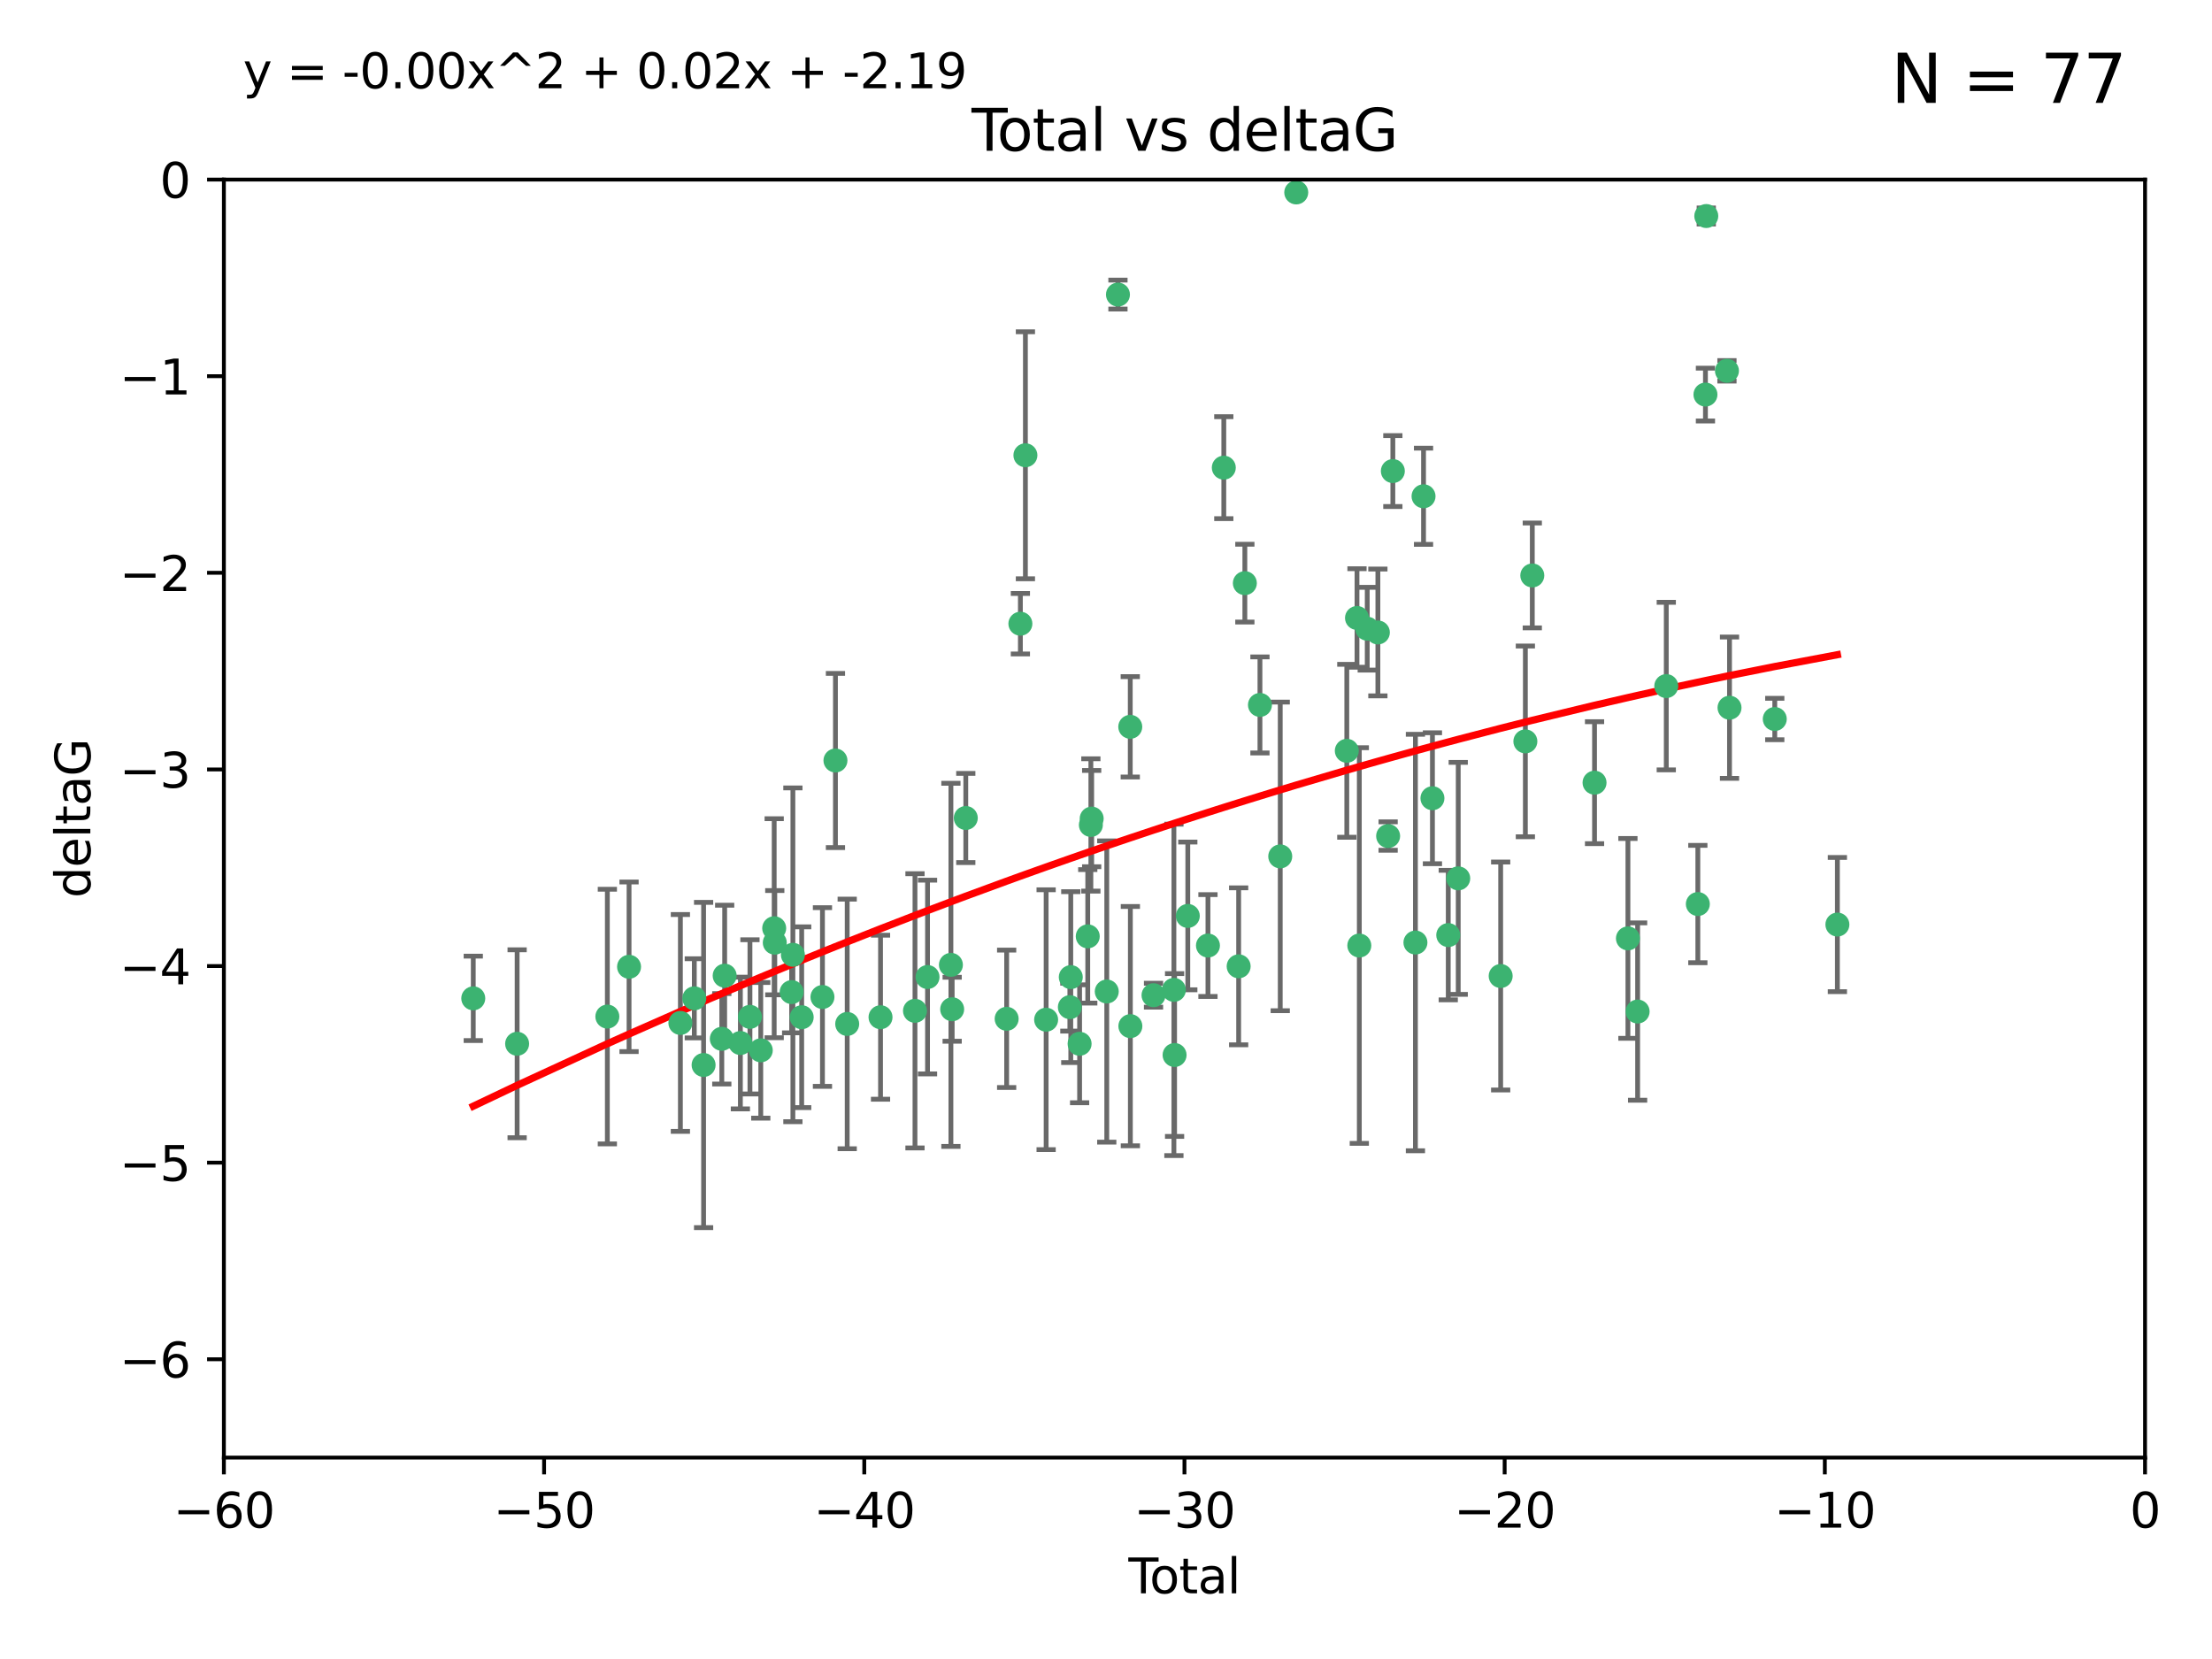<?xml version="1.0" encoding="utf-8" standalone="no"?>
<!DOCTYPE svg PUBLIC "-//W3C//DTD SVG 1.1//EN"
  "http://www.w3.org/Graphics/SVG/1.1/DTD/svg11.dtd">
<svg xmlns:xlink="http://www.w3.org/1999/xlink" width="460.8pt" height="345.6pt" viewBox="0 0 460.8 345.6" xmlns="http://www.w3.org/2000/svg" version="1.1">
 <defs>
  <style type="text/css">*{stroke-linejoin: round; stroke-linecap: butt}</style>
 </defs>
 <g id="figure_1">
  <g id="patch_1">
   <path d="M 0 345.6 
L 460.8 345.6 
L 460.8 0 
L 0 0 
z
" style="fill: #ffffff"/>
  </g>
  <g id="axes_1">
   <g id="patch_2">
    <path d="M 46.64 303.64 
L 446.85 303.64 
L 446.85 37.411 
L 46.64 37.411 
z
" style="fill: #ffffff"/>
   </g>
   <g id="PathCollection_1">
    <defs>
     <path id="md133e0dc67" d="M 0 1.118 
C 0.297 1.118 0.581 1 0.791 0.791 
C 1 0.581 1.118 0.297 1.118 0 
C 1.118 -0.297 1 -0.581 0.791 -0.791 
C 0.581 -1 0.297 -1.118 0 -1.118 
C -0.297 -1.118 -0.581 -1 -0.791 -0.791 
C -1 -0.581 -1.118 -0.297 -1.118 0 
C -1.118 0.297 -1 0.581 -0.791 0.791 
C -0.581 1 -0.297 1.118 0 1.118 
z
" style="stroke: #3cb371"/>
    </defs>
    <g clip-path="url(#p924fee2bcf)">
     <use xlink:href="#md133e0dc67" x="98.591" y="207.972" style="fill: #3cb371; stroke: #3cb371"/>
     <use xlink:href="#md133e0dc67" x="107.728" y="217.436" style="fill: #3cb371; stroke: #3cb371"/>
     <use xlink:href="#md133e0dc67" x="126.523" y="211.772" style="fill: #3cb371; stroke: #3cb371"/>
     <use xlink:href="#md133e0dc67" x="131.044" y="201.399" style="fill: #3cb371; stroke: #3cb371"/>
     <use xlink:href="#md133e0dc67" x="141.738" y="213.097" style="fill: #3cb371; stroke: #3cb371"/>
     <use xlink:href="#md133e0dc67" x="144.637" y="207.972" style="fill: #3cb371; stroke: #3cb371"/>
     <use xlink:href="#md133e0dc67" x="146.572" y="221.858" style="fill: #3cb371; stroke: #3cb371"/>
     <use xlink:href="#md133e0dc67" x="150.364" y="216.404" style="fill: #3cb371; stroke: #3cb371"/>
     <use xlink:href="#md133e0dc67" x="150.961" y="203.252" style="fill: #3cb371; stroke: #3cb371"/>
     <use xlink:href="#md133e0dc67" x="154.235" y="217.281" style="fill: #3cb371; stroke: #3cb371"/>
     <use xlink:href="#md133e0dc67" x="156.227" y="211.828" style="fill: #3cb371; stroke: #3cb371"/>
     <use xlink:href="#md133e0dc67" x="158.483" y="218.801" style="fill: #3cb371; stroke: #3cb371"/>
     <use xlink:href="#md133e0dc67" x="161.279" y="193.367" style="fill: #3cb371; stroke: #3cb371"/>
     <use xlink:href="#md133e0dc67" x="161.402" y="196.378" style="fill: #3cb371; stroke: #3cb371"/>
     <use xlink:href="#md133e0dc67" x="164.913" y="206.672" style="fill: #3cb371; stroke: #3cb371"/>
     <use xlink:href="#md133e0dc67" x="165.174" y="198.902" style="fill: #3cb371; stroke: #3cb371"/>
     <use xlink:href="#md133e0dc67" x="167.007" y="211.907" style="fill: #3cb371; stroke: #3cb371"/>
     <use xlink:href="#md133e0dc67" x="171.333" y="207.693" style="fill: #3cb371; stroke: #3cb371"/>
     <use xlink:href="#md133e0dc67" x="174.04" y="158.425" style="fill: #3cb371; stroke: #3cb371"/>
     <use xlink:href="#md133e0dc67" x="176.487" y="213.307" style="fill: #3cb371; stroke: #3cb371"/>
     <use xlink:href="#md133e0dc67" x="183.43" y="211.905" style="fill: #3cb371; stroke: #3cb371"/>
     <use xlink:href="#md133e0dc67" x="190.608" y="210.572" style="fill: #3cb371; stroke: #3cb371"/>
     <use xlink:href="#md133e0dc67" x="193.222" y="203.534" style="fill: #3cb371; stroke: #3cb371"/>
     <use xlink:href="#md133e0dc67" x="198.092" y="200.996" style="fill: #3cb371; stroke: #3cb371"/>
     <use xlink:href="#md133e0dc67" x="198.354" y="210.246" style="fill: #3cb371; stroke: #3cb371"/>
     <use xlink:href="#md133e0dc67" x="201.192" y="170.402" style="fill: #3cb371; stroke: #3cb371"/>
     <use xlink:href="#md133e0dc67" x="209.704" y="212.234" style="fill: #3cb371; stroke: #3cb371"/>
     <use xlink:href="#md133e0dc67" x="212.564" y="129.929" style="fill: #3cb371; stroke: #3cb371"/>
     <use xlink:href="#md133e0dc67" x="213.612" y="94.842" style="fill: #3cb371; stroke: #3cb371"/>
     <use xlink:href="#md133e0dc67" x="217.928" y="212.42" style="fill: #3cb371; stroke: #3cb371"/>
     <use xlink:href="#md133e0dc67" x="222.87" y="209.81" style="fill: #3cb371; stroke: #3cb371"/>
     <use xlink:href="#md133e0dc67" x="223.063" y="203.551" style="fill: #3cb371; stroke: #3cb371"/>
     <use xlink:href="#md133e0dc67" x="224.902" y="217.439" style="fill: #3cb371; stroke: #3cb371"/>
     <use xlink:href="#md133e0dc67" x="226.599" y="195.061" style="fill: #3cb371; stroke: #3cb371"/>
     <use xlink:href="#md133e0dc67" x="227.248" y="171.851" style="fill: #3cb371; stroke: #3cb371"/>
     <use xlink:href="#md133e0dc67" x="227.416" y="170.528" style="fill: #3cb371; stroke: #3cb371"/>
     <use xlink:href="#md133e0dc67" x="230.559" y="206.547" style="fill: #3cb371; stroke: #3cb371"/>
     <use xlink:href="#md133e0dc67" x="232.89" y="61.367" style="fill: #3cb371; stroke: #3cb371"/>
     <use xlink:href="#md133e0dc67" x="235.454" y="151.411" style="fill: #3cb371; stroke: #3cb371"/>
     <use xlink:href="#md133e0dc67" x="235.476" y="213.762" style="fill: #3cb371; stroke: #3cb371"/>
     <use xlink:href="#md133e0dc67" x="240.299" y="207.32" style="fill: #3cb371; stroke: #3cb371"/>
     <use xlink:href="#md133e0dc67" x="244.547" y="206.209" style="fill: #3cb371; stroke: #3cb371"/>
     <use xlink:href="#md133e0dc67" x="244.687" y="219.778" style="fill: #3cb371; stroke: #3cb371"/>
     <use xlink:href="#md133e0dc67" x="247.442" y="190.805" style="fill: #3cb371; stroke: #3cb371"/>
     <use xlink:href="#md133e0dc67" x="251.639" y="196.974" style="fill: #3cb371; stroke: #3cb371"/>
     <use xlink:href="#md133e0dc67" x="254.94" y="97.421" style="fill: #3cb371; stroke: #3cb371"/>
     <use xlink:href="#md133e0dc67" x="258.034" y="201.301" style="fill: #3cb371; stroke: #3cb371"/>
     <use xlink:href="#md133e0dc67" x="259.326" y="121.482" style="fill: #3cb371; stroke: #3cb371"/>
     <use xlink:href="#md133e0dc67" x="262.471" y="146.85" style="fill: #3cb371; stroke: #3cb371"/>
     <use xlink:href="#md133e0dc67" x="266.698" y="178.402" style="fill: #3cb371; stroke: #3cb371"/>
     <use xlink:href="#md133e0dc67" x="270.032" y="40.086" style="fill: #3cb371; stroke: #3cb371"/>
     <use xlink:href="#md133e0dc67" x="280.563" y="156.404" style="fill: #3cb371; stroke: #3cb371"/>
     <use xlink:href="#md133e0dc67" x="282.687" y="128.732" style="fill: #3cb371; stroke: #3cb371"/>
     <use xlink:href="#md133e0dc67" x="283.17" y="196.973" style="fill: #3cb371; stroke: #3cb371"/>
     <use xlink:href="#md133e0dc67" x="284.822" y="130.971" style="fill: #3cb371; stroke: #3cb371"/>
     <use xlink:href="#md133e0dc67" x="287.037" y="131.752" style="fill: #3cb371; stroke: #3cb371"/>
     <use xlink:href="#md133e0dc67" x="289.173" y="174.165" style="fill: #3cb371; stroke: #3cb371"/>
     <use xlink:href="#md133e0dc67" x="290.155" y="98.131" style="fill: #3cb371; stroke: #3cb371"/>
     <use xlink:href="#md133e0dc67" x="294.86" y="196.347" style="fill: #3cb371; stroke: #3cb371"/>
     <use xlink:href="#md133e0dc67" x="296.549" y="103.382" style="fill: #3cb371; stroke: #3cb371"/>
     <use xlink:href="#md133e0dc67" x="298.403" y="166.287" style="fill: #3cb371; stroke: #3cb371"/>
     <use xlink:href="#md133e0dc67" x="301.697" y="194.795" style="fill: #3cb371; stroke: #3cb371"/>
     <use xlink:href="#md133e0dc67" x="303.777" y="182.981" style="fill: #3cb371; stroke: #3cb371"/>
     <use xlink:href="#md133e0dc67" x="312.617" y="203.323" style="fill: #3cb371; stroke: #3cb371"/>
     <use xlink:href="#md133e0dc67" x="317.762" y="154.443" style="fill: #3cb371; stroke: #3cb371"/>
     <use xlink:href="#md133e0dc67" x="319.205" y="119.878" style="fill: #3cb371; stroke: #3cb371"/>
     <use xlink:href="#md133e0dc67" x="332.173" y="163.046" style="fill: #3cb371; stroke: #3cb371"/>
     <use xlink:href="#md133e0dc67" x="339.126" y="195.485" style="fill: #3cb371; stroke: #3cb371"/>
     <use xlink:href="#md133e0dc67" x="341.146" y="210.723" style="fill: #3cb371; stroke: #3cb371"/>
     <use xlink:href="#md133e0dc67" x="347.116" y="142.925" style="fill: #3cb371; stroke: #3cb371"/>
     <use xlink:href="#md133e0dc67" x="353.691" y="188.327" style="fill: #3cb371; stroke: #3cb371"/>
     <use xlink:href="#md133e0dc67" x="355.276" y="82.196" style="fill: #3cb371; stroke: #3cb371"/>
     <use xlink:href="#md133e0dc67" x="355.45" y="45.003" style="fill: #3cb371; stroke: #3cb371"/>
     <use xlink:href="#md133e0dc67" x="359.757" y="77.248" style="fill: #3cb371; stroke: #3cb371"/>
     <use xlink:href="#md133e0dc67" x="360.29" y="147.428" style="fill: #3cb371; stroke: #3cb371"/>
     <use xlink:href="#md133e0dc67" x="369.717" y="149.782" style="fill: #3cb371; stroke: #3cb371"/>
     <use xlink:href="#md133e0dc67" x="382.763" y="192.602" style="fill: #3cb371; stroke: #3cb371"/>
    </g>
   </g>
   <g id="matplotlib.axis_1">
    <g id="xtick_1">
     <g id="line2d_1">
      <defs>
       <path id="m9767865271" d="M 0 0 
L 0 3.5 
" style="stroke: #000000; stroke-width: 0.8"/>
      </defs>
      <g>
       <use xlink:href="#m9767865271" x="46.64" y="303.64" style="stroke: #000000; stroke-width: 0.8"/>
      </g>
     </g>
     <g id="text_1">
      <!-- −60 -->
      <g transform="translate(36.088 318.238)scale(0.1 -0.1)">
       <defs>
        <path id="DejaVuSans-2212" d="M 678 2272 
L 4684 2272 
L 4684 1741 
L 678 1741 
L 678 2272 
z
" transform="scale(0.016)"/>
        <path id="DejaVuSans-36" d="M 2113 2584 
Q 1688 2584 1439 2293 
Q 1191 2003 1191 1497 
Q 1191 994 1439 701 
Q 1688 409 2113 409 
Q 2538 409 2786 701 
Q 3034 994 3034 1497 
Q 3034 2003 2786 2293 
Q 2538 2584 2113 2584 
z
M 3366 4563 
L 3366 3988 
Q 3128 4100 2886 4159 
Q 2644 4219 2406 4219 
Q 1781 4219 1451 3797 
Q 1122 3375 1075 2522 
Q 1259 2794 1537 2939 
Q 1816 3084 2150 3084 
Q 2853 3084 3261 2657 
Q 3669 2231 3669 1497 
Q 3669 778 3244 343 
Q 2819 -91 2113 -91 
Q 1303 -91 875 529 
Q 447 1150 447 2328 
Q 447 3434 972 4092 
Q 1497 4750 2381 4750 
Q 2619 4750 2861 4703 
Q 3103 4656 3366 4563 
z
" transform="scale(0.016)"/>
        <path id="DejaVuSans-30" d="M 2034 4250 
Q 1547 4250 1301 3770 
Q 1056 3291 1056 2328 
Q 1056 1369 1301 889 
Q 1547 409 2034 409 
Q 2525 409 2770 889 
Q 3016 1369 3016 2328 
Q 3016 3291 2770 3770 
Q 2525 4250 2034 4250 
z
M 2034 4750 
Q 2819 4750 3233 4129 
Q 3647 3509 3647 2328 
Q 3647 1150 3233 529 
Q 2819 -91 2034 -91 
Q 1250 -91 836 529 
Q 422 1150 422 2328 
Q 422 3509 836 4129 
Q 1250 4750 2034 4750 
z
" transform="scale(0.016)"/>
       </defs>
       <use xlink:href="#DejaVuSans-2212"/>
       <use xlink:href="#DejaVuSans-36" x="83.789"/>
       <use xlink:href="#DejaVuSans-30" x="147.412"/>
      </g>
     </g>
    </g>
    <g id="xtick_2">
     <g id="line2d_2">
      <g>
       <use xlink:href="#m9767865271" x="113.342" y="303.64" style="stroke: #000000; stroke-width: 0.8"/>
      </g>
     </g>
     <g id="text_2">
      <!-- −50 -->
      <g transform="translate(102.789 318.238)scale(0.1 -0.1)">
       <defs>
        <path id="DejaVuSans-35" d="M 691 4666 
L 3169 4666 
L 3169 4134 
L 1269 4134 
L 1269 2991 
Q 1406 3038 1543 3061 
Q 1681 3084 1819 3084 
Q 2600 3084 3056 2656 
Q 3513 2228 3513 1497 
Q 3513 744 3044 326 
Q 2575 -91 1722 -91 
Q 1428 -91 1123 -41 
Q 819 9 494 109 
L 494 744 
Q 775 591 1075 516 
Q 1375 441 1709 441 
Q 2250 441 2565 725 
Q 2881 1009 2881 1497 
Q 2881 1984 2565 2268 
Q 2250 2553 1709 2553 
Q 1456 2553 1204 2497 
Q 953 2441 691 2322 
L 691 4666 
z
" transform="scale(0.016)"/>
       </defs>
       <use xlink:href="#DejaVuSans-2212"/>
       <use xlink:href="#DejaVuSans-35" x="83.789"/>
       <use xlink:href="#DejaVuSans-30" x="147.412"/>
      </g>
     </g>
    </g>
    <g id="xtick_3">
     <g id="line2d_3">
      <g>
       <use xlink:href="#m9767865271" x="180.043" y="303.64" style="stroke: #000000; stroke-width: 0.8"/>
      </g>
     </g>
     <g id="text_3">
      <!-- −40 -->
      <g transform="translate(169.491 318.238)scale(0.1 -0.1)">
       <defs>
        <path id="DejaVuSans-34" d="M 2419 4116 
L 825 1625 
L 2419 1625 
L 2419 4116 
z
M 2253 4666 
L 3047 4666 
L 3047 1625 
L 3713 1625 
L 3713 1100 
L 3047 1100 
L 3047 0 
L 2419 0 
L 2419 1100 
L 313 1100 
L 313 1709 
L 2253 4666 
z
" transform="scale(0.016)"/>
       </defs>
       <use xlink:href="#DejaVuSans-2212"/>
       <use xlink:href="#DejaVuSans-34" x="83.789"/>
       <use xlink:href="#DejaVuSans-30" x="147.412"/>
      </g>
     </g>
    </g>
    <g id="xtick_4">
     <g id="line2d_4">
      <g>
       <use xlink:href="#m9767865271" x="246.745" y="303.64" style="stroke: #000000; stroke-width: 0.8"/>
      </g>
     </g>
     <g id="text_4">
      <!-- −30 -->
      <g transform="translate(236.193 318.238)scale(0.1 -0.1)">
       <defs>
        <path id="DejaVuSans-33" d="M 2597 2516 
Q 3050 2419 3304 2112 
Q 3559 1806 3559 1356 
Q 3559 666 3084 287 
Q 2609 -91 1734 -91 
Q 1441 -91 1130 -33 
Q 819 25 488 141 
L 488 750 
Q 750 597 1062 519 
Q 1375 441 1716 441 
Q 2309 441 2620 675 
Q 2931 909 2931 1356 
Q 2931 1769 2642 2001 
Q 2353 2234 1838 2234 
L 1294 2234 
L 1294 2753 
L 1863 2753 
Q 2328 2753 2575 2939 
Q 2822 3125 2822 3475 
Q 2822 3834 2567 4026 
Q 2313 4219 1838 4219 
Q 1578 4219 1281 4162 
Q 984 4106 628 3988 
L 628 4550 
Q 988 4650 1302 4700 
Q 1616 4750 1894 4750 
Q 2613 4750 3031 4423 
Q 3450 4097 3450 3541 
Q 3450 3153 3228 2886 
Q 3006 2619 2597 2516 
z
" transform="scale(0.016)"/>
       </defs>
       <use xlink:href="#DejaVuSans-2212"/>
       <use xlink:href="#DejaVuSans-33" x="83.789"/>
       <use xlink:href="#DejaVuSans-30" x="147.412"/>
      </g>
     </g>
    </g>
    <g id="xtick_5">
     <g id="line2d_5">
      <g>
       <use xlink:href="#m9767865271" x="313.447" y="303.64" style="stroke: #000000; stroke-width: 0.8"/>
      </g>
     </g>
     <g id="text_5">
      <!-- −20 -->
      <g transform="translate(302.894 318.238)scale(0.1 -0.1)">
       <defs>
        <path id="DejaVuSans-32" d="M 1228 531 
L 3431 531 
L 3431 0 
L 469 0 
L 469 531 
Q 828 903 1448 1529 
Q 2069 2156 2228 2338 
Q 2531 2678 2651 2914 
Q 2772 3150 2772 3378 
Q 2772 3750 2511 3984 
Q 2250 4219 1831 4219 
Q 1534 4219 1204 4116 
Q 875 4013 500 3803 
L 500 4441 
Q 881 4594 1212 4672 
Q 1544 4750 1819 4750 
Q 2544 4750 2975 4387 
Q 3406 4025 3406 3419 
Q 3406 3131 3298 2873 
Q 3191 2616 2906 2266 
Q 2828 2175 2409 1742 
Q 1991 1309 1228 531 
z
" transform="scale(0.016)"/>
       </defs>
       <use xlink:href="#DejaVuSans-2212"/>
       <use xlink:href="#DejaVuSans-32" x="83.789"/>
       <use xlink:href="#DejaVuSans-30" x="147.412"/>
      </g>
     </g>
    </g>
    <g id="xtick_6">
     <g id="line2d_6">
      <g>
       <use xlink:href="#m9767865271" x="380.148" y="303.64" style="stroke: #000000; stroke-width: 0.8"/>
      </g>
     </g>
     <g id="text_6">
      <!-- −10 -->
      <g transform="translate(369.596 318.238)scale(0.1 -0.1)">
       <defs>
        <path id="DejaVuSans-31" d="M 794 531 
L 1825 531 
L 1825 4091 
L 703 3866 
L 703 4441 
L 1819 4666 
L 2450 4666 
L 2450 531 
L 3481 531 
L 3481 0 
L 794 0 
L 794 531 
z
" transform="scale(0.016)"/>
       </defs>
       <use xlink:href="#DejaVuSans-2212"/>
       <use xlink:href="#DejaVuSans-31" x="83.789"/>
       <use xlink:href="#DejaVuSans-30" x="147.412"/>
      </g>
     </g>
    </g>
    <g id="xtick_7">
     <g id="line2d_7">
      <g>
       <use xlink:href="#m9767865271" x="446.85" y="303.64" style="stroke: #000000; stroke-width: 0.8"/>
      </g>
     </g>
     <g id="text_7">
      <!-- 0 -->
      <g transform="translate(443.669 318.238)scale(0.1 -0.1)">
       <use xlink:href="#DejaVuSans-30"/>
      </g>
     </g>
    </g>
    <g id="text_8">
     <!-- Total -->
     <g transform="translate(235.068 331.917)scale(0.1 -0.1)">
      <defs>
       <path id="DejaVuSans-54" d="M -19 4666 
L 3928 4666 
L 3928 4134 
L 2272 4134 
L 2272 0 
L 1638 0 
L 1638 4134 
L -19 4134 
L -19 4666 
z
" transform="scale(0.016)"/>
       <path id="DejaVuSans-6f" d="M 1959 3097 
Q 1497 3097 1228 2736 
Q 959 2375 959 1747 
Q 959 1119 1226 758 
Q 1494 397 1959 397 
Q 2419 397 2687 759 
Q 2956 1122 2956 1747 
Q 2956 2369 2687 2733 
Q 2419 3097 1959 3097 
z
M 1959 3584 
Q 2709 3584 3137 3096 
Q 3566 2609 3566 1747 
Q 3566 888 3137 398 
Q 2709 -91 1959 -91 
Q 1206 -91 779 398 
Q 353 888 353 1747 
Q 353 2609 779 3096 
Q 1206 3584 1959 3584 
z
" transform="scale(0.016)"/>
       <path id="DejaVuSans-74" d="M 1172 4494 
L 1172 3500 
L 2356 3500 
L 2356 3053 
L 1172 3053 
L 1172 1153 
Q 1172 725 1289 603 
Q 1406 481 1766 481 
L 2356 481 
L 2356 0 
L 1766 0 
Q 1100 0 847 248 
Q 594 497 594 1153 
L 594 3053 
L 172 3053 
L 172 3500 
L 594 3500 
L 594 4494 
L 1172 4494 
z
" transform="scale(0.016)"/>
       <path id="DejaVuSans-61" d="M 2194 1759 
Q 1497 1759 1228 1600 
Q 959 1441 959 1056 
Q 959 750 1161 570 
Q 1363 391 1709 391 
Q 2188 391 2477 730 
Q 2766 1069 2766 1631 
L 2766 1759 
L 2194 1759 
z
M 3341 1997 
L 3341 0 
L 2766 0 
L 2766 531 
Q 2569 213 2275 61 
Q 1981 -91 1556 -91 
Q 1019 -91 701 211 
Q 384 513 384 1019 
Q 384 1609 779 1909 
Q 1175 2209 1959 2209 
L 2766 2209 
L 2766 2266 
Q 2766 2663 2505 2880 
Q 2244 3097 1772 3097 
Q 1472 3097 1187 3025 
Q 903 2953 641 2809 
L 641 3341 
Q 956 3463 1253 3523 
Q 1550 3584 1831 3584 
Q 2591 3584 2966 3190 
Q 3341 2797 3341 1997 
z
" transform="scale(0.016)"/>
       <path id="DejaVuSans-6c" d="M 603 4863 
L 1178 4863 
L 1178 0 
L 603 0 
L 603 4863 
z
" transform="scale(0.016)"/>
      </defs>
      <use xlink:href="#DejaVuSans-54"/>
      <use xlink:href="#DejaVuSans-6f" x="44.084"/>
      <use xlink:href="#DejaVuSans-74" x="105.266"/>
      <use xlink:href="#DejaVuSans-61" x="144.475"/>
      <use xlink:href="#DejaVuSans-6c" x="205.754"/>
     </g>
    </g>
   </g>
   <g id="matplotlib.axis_2">
    <g id="ytick_1">
     <g id="line2d_8">
      <defs>
       <path id="mbe76ef95fc" d="M 0 0 
L -3.5 0 
" style="stroke: #000000; stroke-width: 0.8"/>
      </defs>
      <g>
       <use xlink:href="#mbe76ef95fc" x="46.64" y="283.161" style="stroke: #000000; stroke-width: 0.8"/>
      </g>
     </g>
     <g id="text_9">
      <!-- −6 -->
      <g transform="translate(24.898 286.96)scale(0.1 -0.1)">
       <use xlink:href="#DejaVuSans-2212"/>
       <use xlink:href="#DejaVuSans-36" x="83.789"/>
      </g>
     </g>
    </g>
    <g id="ytick_2">
     <g id="line2d_9">
      <g>
       <use xlink:href="#mbe76ef95fc" x="46.64" y="242.203" style="stroke: #000000; stroke-width: 0.8"/>
      </g>
     </g>
     <g id="text_10">
      <!-- −5 -->
      <g transform="translate(24.898 246.002)scale(0.1 -0.1)">
       <use xlink:href="#DejaVuSans-2212"/>
       <use xlink:href="#DejaVuSans-35" x="83.789"/>
      </g>
     </g>
    </g>
    <g id="ytick_3">
     <g id="line2d_10">
      <g>
       <use xlink:href="#mbe76ef95fc" x="46.64" y="201.244" style="stroke: #000000; stroke-width: 0.8"/>
      </g>
     </g>
     <g id="text_11">
      <!-- −4 -->
      <g transform="translate(24.898 205.044)scale(0.1 -0.1)">
       <use xlink:href="#DejaVuSans-2212"/>
       <use xlink:href="#DejaVuSans-34" x="83.789"/>
      </g>
     </g>
    </g>
    <g id="ytick_4">
     <g id="line2d_11">
      <g>
       <use xlink:href="#mbe76ef95fc" x="46.64" y="160.286" style="stroke: #000000; stroke-width: 0.8"/>
      </g>
     </g>
     <g id="text_12">
      <!-- −3 -->
      <g transform="translate(24.898 164.085)scale(0.1 -0.1)">
       <use xlink:href="#DejaVuSans-2212"/>
       <use xlink:href="#DejaVuSans-33" x="83.789"/>
      </g>
     </g>
    </g>
    <g id="ytick_5">
     <g id="line2d_12">
      <g>
       <use xlink:href="#mbe76ef95fc" x="46.64" y="119.328" style="stroke: #000000; stroke-width: 0.8"/>
      </g>
     </g>
     <g id="text_13">
      <!-- −2 -->
      <g transform="translate(24.898 123.127)scale(0.1 -0.1)">
       <use xlink:href="#DejaVuSans-2212"/>
       <use xlink:href="#DejaVuSans-32" x="83.789"/>
      </g>
     </g>
    </g>
    <g id="ytick_6">
     <g id="line2d_13">
      <g>
       <use xlink:href="#mbe76ef95fc" x="46.64" y="78.369" style="stroke: #000000; stroke-width: 0.8"/>
      </g>
     </g>
     <g id="text_14">
      <!-- −1 -->
      <g transform="translate(24.898 82.169)scale(0.1 -0.1)">
       <use xlink:href="#DejaVuSans-2212"/>
       <use xlink:href="#DejaVuSans-31" x="83.789"/>
      </g>
     </g>
    </g>
    <g id="ytick_7">
     <g id="line2d_14">
      <g>
       <use xlink:href="#mbe76ef95fc" x="46.64" y="37.411" style="stroke: #000000; stroke-width: 0.8"/>
      </g>
     </g>
     <g id="text_15">
      <!-- 0 -->
      <g transform="translate(33.278 41.21)scale(0.1 -0.1)">
       <use xlink:href="#DejaVuSans-30"/>
      </g>
     </g>
    </g>
    <g id="text_16">
     <!-- deltaG -->
     <g transform="translate(18.818 187.064)rotate(-90)scale(0.1 -0.1)">
      <defs>
       <path id="DejaVuSans-64" d="M 2906 2969 
L 2906 4863 
L 3481 4863 
L 3481 0 
L 2906 0 
L 2906 525 
Q 2725 213 2448 61 
Q 2172 -91 1784 -91 
Q 1150 -91 751 415 
Q 353 922 353 1747 
Q 353 2572 751 3078 
Q 1150 3584 1784 3584 
Q 2172 3584 2448 3432 
Q 2725 3281 2906 2969 
z
M 947 1747 
Q 947 1113 1208 752 
Q 1469 391 1925 391 
Q 2381 391 2643 752 
Q 2906 1113 2906 1747 
Q 2906 2381 2643 2742 
Q 2381 3103 1925 3103 
Q 1469 3103 1208 2742 
Q 947 2381 947 1747 
z
" transform="scale(0.016)"/>
       <path id="DejaVuSans-65" d="M 3597 1894 
L 3597 1613 
L 953 1613 
Q 991 1019 1311 708 
Q 1631 397 2203 397 
Q 2534 397 2845 478 
Q 3156 559 3463 722 
L 3463 178 
Q 3153 47 2828 -22 
Q 2503 -91 2169 -91 
Q 1331 -91 842 396 
Q 353 884 353 1716 
Q 353 2575 817 3079 
Q 1281 3584 2069 3584 
Q 2775 3584 3186 3129 
Q 3597 2675 3597 1894 
z
M 3022 2063 
Q 3016 2534 2758 2815 
Q 2500 3097 2075 3097 
Q 1594 3097 1305 2825 
Q 1016 2553 972 2059 
L 3022 2063 
z
" transform="scale(0.016)"/>
       <path id="DejaVuSans-47" d="M 3809 666 
L 3809 1919 
L 2778 1919 
L 2778 2438 
L 4434 2438 
L 4434 434 
Q 4069 175 3628 42 
Q 3188 -91 2688 -91 
Q 1594 -91 976 548 
Q 359 1188 359 2328 
Q 359 3472 976 4111 
Q 1594 4750 2688 4750 
Q 3144 4750 3555 4637 
Q 3966 4525 4313 4306 
L 4313 3634 
Q 3963 3931 3569 4081 
Q 3175 4231 2741 4231 
Q 1884 4231 1454 3753 
Q 1025 3275 1025 2328 
Q 1025 1384 1454 906 
Q 1884 428 2741 428 
Q 3075 428 3337 486 
Q 3600 544 3809 666 
z
" transform="scale(0.016)"/>
      </defs>
      <use xlink:href="#DejaVuSans-64"/>
      <use xlink:href="#DejaVuSans-65" x="63.477"/>
      <use xlink:href="#DejaVuSans-6c" x="125"/>
      <use xlink:href="#DejaVuSans-74" x="152.783"/>
      <use xlink:href="#DejaVuSans-61" x="191.992"/>
      <use xlink:href="#DejaVuSans-47" x="253.271"/>
     </g>
    </g>
   </g>
   <g id="LineCollection_1">
    <path d="M 98.591 216.765 
L 98.591 199.179 
" clip-path="url(#p924fee2bcf)" style="fill: none; stroke: #696969"/>
    <path d="M 107.728 237.01 
L 107.728 197.863 
" clip-path="url(#p924fee2bcf)" style="fill: none; stroke: #696969"/>
    <path d="M 126.523 238.296 
L 126.523 185.249 
" clip-path="url(#p924fee2bcf)" style="fill: none; stroke: #696969"/>
    <path d="M 131.044 219.064 
L 131.044 183.734 
" clip-path="url(#p924fee2bcf)" style="fill: none; stroke: #696969"/>
    <path d="M 141.738 235.683 
L 141.738 190.512 
" clip-path="url(#p924fee2bcf)" style="fill: none; stroke: #696969"/>
    <path d="M 144.637 216.217 
L 144.637 199.726 
" clip-path="url(#p924fee2bcf)" style="fill: none; stroke: #696969"/>
    <path d="M 146.572 255.736 
L 146.572 187.981 
" clip-path="url(#p924fee2bcf)" style="fill: none; stroke: #696969"/>
    <path d="M 150.364 225.821 
L 150.364 206.987 
" clip-path="url(#p924fee2bcf)" style="fill: none; stroke: #696969"/>
    <path d="M 150.961 217.932 
L 150.961 188.572 
" clip-path="url(#p924fee2bcf)" style="fill: none; stroke: #696969"/>
    <path d="M 154.235 231.003 
L 154.235 203.56 
" clip-path="url(#p924fee2bcf)" style="fill: none; stroke: #696969"/>
    <path d="M 156.227 227.894 
L 156.227 195.763 
" clip-path="url(#p924fee2bcf)" style="fill: none; stroke: #696969"/>
    <path d="M 158.483 232.93 
L 158.483 204.672 
" clip-path="url(#p924fee2bcf)" style="fill: none; stroke: #696969"/>
    <path d="M 161.279 216.18 
L 161.279 170.554 
" clip-path="url(#p924fee2bcf)" style="fill: none; stroke: #696969"/>
    <path d="M 161.402 207.236 
L 161.402 185.52 
" clip-path="url(#p924fee2bcf)" style="fill: none; stroke: #696969"/>
    <path d="M 164.913 215.156 
L 164.913 198.189 
" clip-path="url(#p924fee2bcf)" style="fill: none; stroke: #696969"/>
    <path d="M 165.174 233.67 
L 165.174 164.134 
" clip-path="url(#p924fee2bcf)" style="fill: none; stroke: #696969"/>
    <path d="M 167.007 230.733 
L 167.007 193.081 
" clip-path="url(#p924fee2bcf)" style="fill: none; stroke: #696969"/>
    <path d="M 171.333 226.308 
L 171.333 189.078 
" clip-path="url(#p924fee2bcf)" style="fill: none; stroke: #696969"/>
    <path d="M 174.04 176.566 
L 174.04 140.284 
" clip-path="url(#p924fee2bcf)" style="fill: none; stroke: #696969"/>
    <path d="M 176.487 239.306 
L 176.487 187.307 
" clip-path="url(#p924fee2bcf)" style="fill: none; stroke: #696969"/>
    <path d="M 183.43 228.987 
L 183.43 194.824 
" clip-path="url(#p924fee2bcf)" style="fill: none; stroke: #696969"/>
    <path d="M 190.608 239.135 
L 190.608 182.008 
" clip-path="url(#p924fee2bcf)" style="fill: none; stroke: #696969"/>
    <path d="M 193.222 223.714 
L 193.222 183.354 
" clip-path="url(#p924fee2bcf)" style="fill: none; stroke: #696969"/>
    <path d="M 198.092 238.819 
L 198.092 163.173 
" clip-path="url(#p924fee2bcf)" style="fill: none; stroke: #696969"/>
    <path d="M 198.354 216.908 
L 198.354 203.585 
" clip-path="url(#p924fee2bcf)" style="fill: none; stroke: #696969"/>
    <path d="M 201.192 179.687 
L 201.192 161.117 
" clip-path="url(#p924fee2bcf)" style="fill: none; stroke: #696969"/>
    <path d="M 209.704 226.546 
L 209.704 197.923 
" clip-path="url(#p924fee2bcf)" style="fill: none; stroke: #696969"/>
    <path d="M 212.564 136.227 
L 212.564 123.631 
" clip-path="url(#p924fee2bcf)" style="fill: none; stroke: #696969"/>
    <path d="M 213.612 120.569 
L 213.612 69.115 
" clip-path="url(#p924fee2bcf)" style="fill: none; stroke: #696969"/>
    <path d="M 217.928 239.485 
L 217.928 185.356 
" clip-path="url(#p924fee2bcf)" style="fill: none; stroke: #696969"/>
    <path d="M 222.87 214.795 
L 222.87 204.824 
" clip-path="url(#p924fee2bcf)" style="fill: none; stroke: #696969"/>
    <path d="M 223.063 221.352 
L 223.063 185.75 
" clip-path="url(#p924fee2bcf)" style="fill: none; stroke: #696969"/>
    <path d="M 224.902 229.723 
L 224.902 205.154 
" clip-path="url(#p924fee2bcf)" style="fill: none; stroke: #696969"/>
    <path d="M 226.599 208.964 
L 226.599 181.157 
" clip-path="url(#p924fee2bcf)" style="fill: none; stroke: #696969"/>
    <path d="M 227.248 185.636 
L 227.248 158.066 
" clip-path="url(#p924fee2bcf)" style="fill: none; stroke: #696969"/>
    <path d="M 227.416 180.554 
L 227.416 160.503 
" clip-path="url(#p924fee2bcf)" style="fill: none; stroke: #696969"/>
    <path d="M 230.559 237.925 
L 230.559 175.169 
" clip-path="url(#p924fee2bcf)" style="fill: none; stroke: #696969"/>
    <path d="M 232.89 64.382 
L 232.89 58.352 
" clip-path="url(#p924fee2bcf)" style="fill: none; stroke: #696969"/>
    <path d="M 235.454 161.866 
L 235.454 140.955 
" clip-path="url(#p924fee2bcf)" style="fill: none; stroke: #696969"/>
    <path d="M 235.476 238.687 
L 235.476 188.837 
" clip-path="url(#p924fee2bcf)" style="fill: none; stroke: #696969"/>
    <path d="M 240.299 209.812 
L 240.299 204.828 
" clip-path="url(#p924fee2bcf)" style="fill: none; stroke: #696969"/>
    <path d="M 244.547 240.727 
L 244.547 171.69 
" clip-path="url(#p924fee2bcf)" style="fill: none; stroke: #696969"/>
    <path d="M 244.687 236.737 
L 244.687 202.819 
" clip-path="url(#p924fee2bcf)" style="fill: none; stroke: #696969"/>
    <path d="M 247.442 206.194 
L 247.442 175.416 
" clip-path="url(#p924fee2bcf)" style="fill: none; stroke: #696969"/>
    <path d="M 251.639 207.582 
L 251.639 186.367 
" clip-path="url(#p924fee2bcf)" style="fill: none; stroke: #696969"/>
    <path d="M 254.94 108.042 
L 254.94 86.801 
" clip-path="url(#p924fee2bcf)" style="fill: none; stroke: #696969"/>
    <path d="M 258.034 217.65 
L 258.034 184.951 
" clip-path="url(#p924fee2bcf)" style="fill: none; stroke: #696969"/>
    <path d="M 259.326 129.586 
L 259.326 113.377 
" clip-path="url(#p924fee2bcf)" style="fill: none; stroke: #696969"/>
    <path d="M 262.471 156.857 
L 262.471 136.843 
" clip-path="url(#p924fee2bcf)" style="fill: none; stroke: #696969"/>
    <path d="M 266.698 210.547 
L 266.698 146.257 
" clip-path="url(#p924fee2bcf)" style="fill: none; stroke: #696969"/>
    <path d="M 270.032 40.77 
L 270.032 39.403 
" clip-path="url(#p924fee2bcf)" style="fill: none; stroke: #696969"/>
    <path d="M 280.563 174.418 
L 280.563 138.39 
" clip-path="url(#p924fee2bcf)" style="fill: none; stroke: #696969"/>
    <path d="M 282.687 138.992 
L 282.687 118.471 
" clip-path="url(#p924fee2bcf)" style="fill: none; stroke: #696969"/>
    <path d="M 283.17 238.185 
L 283.17 155.761 
" clip-path="url(#p924fee2bcf)" style="fill: none; stroke: #696969"/>
    <path d="M 284.822 139.59 
L 284.822 122.352 
" clip-path="url(#p924fee2bcf)" style="fill: none; stroke: #696969"/>
    <path d="M 287.037 144.963 
L 287.037 118.541 
" clip-path="url(#p924fee2bcf)" style="fill: none; stroke: #696969"/>
    <path d="M 289.173 177.125 
L 289.173 171.205 
" clip-path="url(#p924fee2bcf)" style="fill: none; stroke: #696969"/>
    <path d="M 290.155 105.515 
L 290.155 90.747 
" clip-path="url(#p924fee2bcf)" style="fill: none; stroke: #696969"/>
    <path d="M 294.86 239.727 
L 294.86 152.966 
" clip-path="url(#p924fee2bcf)" style="fill: none; stroke: #696969"/>
    <path d="M 296.549 113.402 
L 296.549 93.362 
" clip-path="url(#p924fee2bcf)" style="fill: none; stroke: #696969"/>
    <path d="M 298.403 179.927 
L 298.403 152.647 
" clip-path="url(#p924fee2bcf)" style="fill: none; stroke: #696969"/>
    <path d="M 301.697 208.286 
L 301.697 181.304 
" clip-path="url(#p924fee2bcf)" style="fill: none; stroke: #696969"/>
    <path d="M 303.777 207.146 
L 303.777 158.817 
" clip-path="url(#p924fee2bcf)" style="fill: none; stroke: #696969"/>
    <path d="M 312.617 227.067 
L 312.617 179.579 
" clip-path="url(#p924fee2bcf)" style="fill: none; stroke: #696969"/>
    <path d="M 317.762 174.308 
L 317.762 134.577 
" clip-path="url(#p924fee2bcf)" style="fill: none; stroke: #696969"/>
    <path d="M 319.205 130.803 
L 319.205 108.953 
" clip-path="url(#p924fee2bcf)" style="fill: none; stroke: #696969"/>
    <path d="M 332.173 175.747 
L 332.173 150.345 
" clip-path="url(#p924fee2bcf)" style="fill: none; stroke: #696969"/>
    <path d="M 339.126 216.296 
L 339.126 174.675 
" clip-path="url(#p924fee2bcf)" style="fill: none; stroke: #696969"/>
    <path d="M 341.146 229.196 
L 341.146 192.25 
" clip-path="url(#p924fee2bcf)" style="fill: none; stroke: #696969"/>
    <path d="M 347.116 160.376 
L 347.116 125.473 
" clip-path="url(#p924fee2bcf)" style="fill: none; stroke: #696969"/>
    <path d="M 353.691 200.553 
L 353.691 176.102 
" clip-path="url(#p924fee2bcf)" style="fill: none; stroke: #696969"/>
    <path d="M 355.276 87.7 
L 355.276 76.693 
" clip-path="url(#p924fee2bcf)" style="fill: none; stroke: #696969"/>
    <path d="M 355.45 46.679 
L 355.45 43.328 
" clip-path="url(#p924fee2bcf)" style="fill: none; stroke: #696969"/>
    <path d="M 359.757 79.389 
L 359.757 75.107 
" clip-path="url(#p924fee2bcf)" style="fill: none; stroke: #696969"/>
    <path d="M 360.29 162.147 
L 360.29 132.708 
" clip-path="url(#p924fee2bcf)" style="fill: none; stroke: #696969"/>
    <path d="M 369.717 154.095 
L 369.717 145.468 
" clip-path="url(#p924fee2bcf)" style="fill: none; stroke: #696969"/>
    <path d="M 382.763 206.581 
L 382.763 178.623 
" clip-path="url(#p924fee2bcf)" style="fill: none; stroke: #696969"/>
   </g>
   <g id="line2d_15">
    <defs>
     <path id="mc8699a1cd9" d="M 2 0 
L -2 -0 
" style="stroke: #696969"/>
    </defs>
    <g clip-path="url(#p924fee2bcf)">
     <use xlink:href="#mc8699a1cd9" x="98.591" y="216.765" style="fill: #696969; stroke: #696969"/>
     <use xlink:href="#mc8699a1cd9" x="107.728" y="237.01" style="fill: #696969; stroke: #696969"/>
     <use xlink:href="#mc8699a1cd9" x="126.523" y="238.296" style="fill: #696969; stroke: #696969"/>
     <use xlink:href="#mc8699a1cd9" x="131.044" y="219.064" style="fill: #696969; stroke: #696969"/>
     <use xlink:href="#mc8699a1cd9" x="141.738" y="235.683" style="fill: #696969; stroke: #696969"/>
     <use xlink:href="#mc8699a1cd9" x="144.637" y="216.217" style="fill: #696969; stroke: #696969"/>
     <use xlink:href="#mc8699a1cd9" x="146.572" y="255.736" style="fill: #696969; stroke: #696969"/>
     <use xlink:href="#mc8699a1cd9" x="150.364" y="225.821" style="fill: #696969; stroke: #696969"/>
     <use xlink:href="#mc8699a1cd9" x="150.961" y="217.932" style="fill: #696969; stroke: #696969"/>
     <use xlink:href="#mc8699a1cd9" x="154.235" y="231.003" style="fill: #696969; stroke: #696969"/>
     <use xlink:href="#mc8699a1cd9" x="156.227" y="227.894" style="fill: #696969; stroke: #696969"/>
     <use xlink:href="#mc8699a1cd9" x="158.483" y="232.93" style="fill: #696969; stroke: #696969"/>
     <use xlink:href="#mc8699a1cd9" x="161.279" y="216.18" style="fill: #696969; stroke: #696969"/>
     <use xlink:href="#mc8699a1cd9" x="161.402" y="207.236" style="fill: #696969; stroke: #696969"/>
     <use xlink:href="#mc8699a1cd9" x="164.913" y="215.156" style="fill: #696969; stroke: #696969"/>
     <use xlink:href="#mc8699a1cd9" x="165.174" y="233.67" style="fill: #696969; stroke: #696969"/>
     <use xlink:href="#mc8699a1cd9" x="167.007" y="230.733" style="fill: #696969; stroke: #696969"/>
     <use xlink:href="#mc8699a1cd9" x="171.333" y="226.308" style="fill: #696969; stroke: #696969"/>
     <use xlink:href="#mc8699a1cd9" x="174.04" y="176.566" style="fill: #696969; stroke: #696969"/>
     <use xlink:href="#mc8699a1cd9" x="176.487" y="239.306" style="fill: #696969; stroke: #696969"/>
     <use xlink:href="#mc8699a1cd9" x="183.43" y="228.987" style="fill: #696969; stroke: #696969"/>
     <use xlink:href="#mc8699a1cd9" x="190.608" y="239.135" style="fill: #696969; stroke: #696969"/>
     <use xlink:href="#mc8699a1cd9" x="193.222" y="223.714" style="fill: #696969; stroke: #696969"/>
     <use xlink:href="#mc8699a1cd9" x="198.092" y="238.819" style="fill: #696969; stroke: #696969"/>
     <use xlink:href="#mc8699a1cd9" x="198.354" y="216.908" style="fill: #696969; stroke: #696969"/>
     <use xlink:href="#mc8699a1cd9" x="201.192" y="179.687" style="fill: #696969; stroke: #696969"/>
     <use xlink:href="#mc8699a1cd9" x="209.704" y="226.546" style="fill: #696969; stroke: #696969"/>
     <use xlink:href="#mc8699a1cd9" x="212.564" y="136.227" style="fill: #696969; stroke: #696969"/>
     <use xlink:href="#mc8699a1cd9" x="213.612" y="120.569" style="fill: #696969; stroke: #696969"/>
     <use xlink:href="#mc8699a1cd9" x="217.928" y="239.485" style="fill: #696969; stroke: #696969"/>
     <use xlink:href="#mc8699a1cd9" x="222.87" y="214.795" style="fill: #696969; stroke: #696969"/>
     <use xlink:href="#mc8699a1cd9" x="223.063" y="221.352" style="fill: #696969; stroke: #696969"/>
     <use xlink:href="#mc8699a1cd9" x="224.902" y="229.723" style="fill: #696969; stroke: #696969"/>
     <use xlink:href="#mc8699a1cd9" x="226.599" y="208.964" style="fill: #696969; stroke: #696969"/>
     <use xlink:href="#mc8699a1cd9" x="227.248" y="185.636" style="fill: #696969; stroke: #696969"/>
     <use xlink:href="#mc8699a1cd9" x="227.416" y="180.554" style="fill: #696969; stroke: #696969"/>
     <use xlink:href="#mc8699a1cd9" x="230.559" y="237.925" style="fill: #696969; stroke: #696969"/>
     <use xlink:href="#mc8699a1cd9" x="232.89" y="64.382" style="fill: #696969; stroke: #696969"/>
     <use xlink:href="#mc8699a1cd9" x="235.454" y="161.866" style="fill: #696969; stroke: #696969"/>
     <use xlink:href="#mc8699a1cd9" x="235.476" y="238.687" style="fill: #696969; stroke: #696969"/>
     <use xlink:href="#mc8699a1cd9" x="240.299" y="209.812" style="fill: #696969; stroke: #696969"/>
     <use xlink:href="#mc8699a1cd9" x="244.547" y="240.727" style="fill: #696969; stroke: #696969"/>
     <use xlink:href="#mc8699a1cd9" x="244.687" y="236.737" style="fill: #696969; stroke: #696969"/>
     <use xlink:href="#mc8699a1cd9" x="247.442" y="206.194" style="fill: #696969; stroke: #696969"/>
     <use xlink:href="#mc8699a1cd9" x="251.639" y="207.582" style="fill: #696969; stroke: #696969"/>
     <use xlink:href="#mc8699a1cd9" x="254.94" y="108.042" style="fill: #696969; stroke: #696969"/>
     <use xlink:href="#mc8699a1cd9" x="258.034" y="217.65" style="fill: #696969; stroke: #696969"/>
     <use xlink:href="#mc8699a1cd9" x="259.326" y="129.586" style="fill: #696969; stroke: #696969"/>
     <use xlink:href="#mc8699a1cd9" x="262.471" y="156.857" style="fill: #696969; stroke: #696969"/>
     <use xlink:href="#mc8699a1cd9" x="266.698" y="210.547" style="fill: #696969; stroke: #696969"/>
     <use xlink:href="#mc8699a1cd9" x="270.032" y="40.77" style="fill: #696969; stroke: #696969"/>
     <use xlink:href="#mc8699a1cd9" x="280.563" y="174.418" style="fill: #696969; stroke: #696969"/>
     <use xlink:href="#mc8699a1cd9" x="282.687" y="138.992" style="fill: #696969; stroke: #696969"/>
     <use xlink:href="#mc8699a1cd9" x="283.17" y="238.185" style="fill: #696969; stroke: #696969"/>
     <use xlink:href="#mc8699a1cd9" x="284.822" y="139.59" style="fill: #696969; stroke: #696969"/>
     <use xlink:href="#mc8699a1cd9" x="287.037" y="144.963" style="fill: #696969; stroke: #696969"/>
     <use xlink:href="#mc8699a1cd9" x="289.173" y="177.125" style="fill: #696969; stroke: #696969"/>
     <use xlink:href="#mc8699a1cd9" x="290.155" y="105.515" style="fill: #696969; stroke: #696969"/>
     <use xlink:href="#mc8699a1cd9" x="294.86" y="239.727" style="fill: #696969; stroke: #696969"/>
     <use xlink:href="#mc8699a1cd9" x="296.549" y="113.402" style="fill: #696969; stroke: #696969"/>
     <use xlink:href="#mc8699a1cd9" x="298.403" y="179.927" style="fill: #696969; stroke: #696969"/>
     <use xlink:href="#mc8699a1cd9" x="301.697" y="208.286" style="fill: #696969; stroke: #696969"/>
     <use xlink:href="#mc8699a1cd9" x="303.777" y="207.146" style="fill: #696969; stroke: #696969"/>
     <use xlink:href="#mc8699a1cd9" x="312.617" y="227.067" style="fill: #696969; stroke: #696969"/>
     <use xlink:href="#mc8699a1cd9" x="317.762" y="174.308" style="fill: #696969; stroke: #696969"/>
     <use xlink:href="#mc8699a1cd9" x="319.205" y="130.803" style="fill: #696969; stroke: #696969"/>
     <use xlink:href="#mc8699a1cd9" x="332.173" y="175.747" style="fill: #696969; stroke: #696969"/>
     <use xlink:href="#mc8699a1cd9" x="339.126" y="216.296" style="fill: #696969; stroke: #696969"/>
     <use xlink:href="#mc8699a1cd9" x="341.146" y="229.196" style="fill: #696969; stroke: #696969"/>
     <use xlink:href="#mc8699a1cd9" x="347.116" y="160.376" style="fill: #696969; stroke: #696969"/>
     <use xlink:href="#mc8699a1cd9" x="353.691" y="200.553" style="fill: #696969; stroke: #696969"/>
     <use xlink:href="#mc8699a1cd9" x="355.276" y="87.7" style="fill: #696969; stroke: #696969"/>
     <use xlink:href="#mc8699a1cd9" x="355.45" y="46.679" style="fill: #696969; stroke: #696969"/>
     <use xlink:href="#mc8699a1cd9" x="359.757" y="79.389" style="fill: #696969; stroke: #696969"/>
     <use xlink:href="#mc8699a1cd9" x="360.29" y="162.147" style="fill: #696969; stroke: #696969"/>
     <use xlink:href="#mc8699a1cd9" x="369.717" y="154.095" style="fill: #696969; stroke: #696969"/>
     <use xlink:href="#mc8699a1cd9" x="382.763" y="206.581" style="fill: #696969; stroke: #696969"/>
    </g>
   </g>
   <g id="line2d_16">
    <g clip-path="url(#p924fee2bcf)">
     <use xlink:href="#mc8699a1cd9" x="98.591" y="199.179" style="fill: #696969; stroke: #696969"/>
     <use xlink:href="#mc8699a1cd9" x="107.728" y="197.863" style="fill: #696969; stroke: #696969"/>
     <use xlink:href="#mc8699a1cd9" x="126.523" y="185.249" style="fill: #696969; stroke: #696969"/>
     <use xlink:href="#mc8699a1cd9" x="131.044" y="183.734" style="fill: #696969; stroke: #696969"/>
     <use xlink:href="#mc8699a1cd9" x="141.738" y="190.512" style="fill: #696969; stroke: #696969"/>
     <use xlink:href="#mc8699a1cd9" x="144.637" y="199.726" style="fill: #696969; stroke: #696969"/>
     <use xlink:href="#mc8699a1cd9" x="146.572" y="187.981" style="fill: #696969; stroke: #696969"/>
     <use xlink:href="#mc8699a1cd9" x="150.364" y="206.987" style="fill: #696969; stroke: #696969"/>
     <use xlink:href="#mc8699a1cd9" x="150.961" y="188.572" style="fill: #696969; stroke: #696969"/>
     <use xlink:href="#mc8699a1cd9" x="154.235" y="203.56" style="fill: #696969; stroke: #696969"/>
     <use xlink:href="#mc8699a1cd9" x="156.227" y="195.763" style="fill: #696969; stroke: #696969"/>
     <use xlink:href="#mc8699a1cd9" x="158.483" y="204.672" style="fill: #696969; stroke: #696969"/>
     <use xlink:href="#mc8699a1cd9" x="161.279" y="170.554" style="fill: #696969; stroke: #696969"/>
     <use xlink:href="#mc8699a1cd9" x="161.402" y="185.52" style="fill: #696969; stroke: #696969"/>
     <use xlink:href="#mc8699a1cd9" x="164.913" y="198.189" style="fill: #696969; stroke: #696969"/>
     <use xlink:href="#mc8699a1cd9" x="165.174" y="164.134" style="fill: #696969; stroke: #696969"/>
     <use xlink:href="#mc8699a1cd9" x="167.007" y="193.081" style="fill: #696969; stroke: #696969"/>
     <use xlink:href="#mc8699a1cd9" x="171.333" y="189.078" style="fill: #696969; stroke: #696969"/>
     <use xlink:href="#mc8699a1cd9" x="174.04" y="140.284" style="fill: #696969; stroke: #696969"/>
     <use xlink:href="#mc8699a1cd9" x="176.487" y="187.307" style="fill: #696969; stroke: #696969"/>
     <use xlink:href="#mc8699a1cd9" x="183.43" y="194.824" style="fill: #696969; stroke: #696969"/>
     <use xlink:href="#mc8699a1cd9" x="190.608" y="182.008" style="fill: #696969; stroke: #696969"/>
     <use xlink:href="#mc8699a1cd9" x="193.222" y="183.354" style="fill: #696969; stroke: #696969"/>
     <use xlink:href="#mc8699a1cd9" x="198.092" y="163.173" style="fill: #696969; stroke: #696969"/>
     <use xlink:href="#mc8699a1cd9" x="198.354" y="203.585" style="fill: #696969; stroke: #696969"/>
     <use xlink:href="#mc8699a1cd9" x="201.192" y="161.117" style="fill: #696969; stroke: #696969"/>
     <use xlink:href="#mc8699a1cd9" x="209.704" y="197.923" style="fill: #696969; stroke: #696969"/>
     <use xlink:href="#mc8699a1cd9" x="212.564" y="123.631" style="fill: #696969; stroke: #696969"/>
     <use xlink:href="#mc8699a1cd9" x="213.612" y="69.115" style="fill: #696969; stroke: #696969"/>
     <use xlink:href="#mc8699a1cd9" x="217.928" y="185.356" style="fill: #696969; stroke: #696969"/>
     <use xlink:href="#mc8699a1cd9" x="222.87" y="204.824" style="fill: #696969; stroke: #696969"/>
     <use xlink:href="#mc8699a1cd9" x="223.063" y="185.75" style="fill: #696969; stroke: #696969"/>
     <use xlink:href="#mc8699a1cd9" x="224.902" y="205.154" style="fill: #696969; stroke: #696969"/>
     <use xlink:href="#mc8699a1cd9" x="226.599" y="181.157" style="fill: #696969; stroke: #696969"/>
     <use xlink:href="#mc8699a1cd9" x="227.248" y="158.066" style="fill: #696969; stroke: #696969"/>
     <use xlink:href="#mc8699a1cd9" x="227.416" y="160.503" style="fill: #696969; stroke: #696969"/>
     <use xlink:href="#mc8699a1cd9" x="230.559" y="175.169" style="fill: #696969; stroke: #696969"/>
     <use xlink:href="#mc8699a1cd9" x="232.89" y="58.352" style="fill: #696969; stroke: #696969"/>
     <use xlink:href="#mc8699a1cd9" x="235.454" y="140.955" style="fill: #696969; stroke: #696969"/>
     <use xlink:href="#mc8699a1cd9" x="235.476" y="188.837" style="fill: #696969; stroke: #696969"/>
     <use xlink:href="#mc8699a1cd9" x="240.299" y="204.828" style="fill: #696969; stroke: #696969"/>
     <use xlink:href="#mc8699a1cd9" x="244.547" y="171.69" style="fill: #696969; stroke: #696969"/>
     <use xlink:href="#mc8699a1cd9" x="244.687" y="202.819" style="fill: #696969; stroke: #696969"/>
     <use xlink:href="#mc8699a1cd9" x="247.442" y="175.416" style="fill: #696969; stroke: #696969"/>
     <use xlink:href="#mc8699a1cd9" x="251.639" y="186.367" style="fill: #696969; stroke: #696969"/>
     <use xlink:href="#mc8699a1cd9" x="254.94" y="86.801" style="fill: #696969; stroke: #696969"/>
     <use xlink:href="#mc8699a1cd9" x="258.034" y="184.951" style="fill: #696969; stroke: #696969"/>
     <use xlink:href="#mc8699a1cd9" x="259.326" y="113.377" style="fill: #696969; stroke: #696969"/>
     <use xlink:href="#mc8699a1cd9" x="262.471" y="136.843" style="fill: #696969; stroke: #696969"/>
     <use xlink:href="#mc8699a1cd9" x="266.698" y="146.257" style="fill: #696969; stroke: #696969"/>
     <use xlink:href="#mc8699a1cd9" x="270.032" y="39.403" style="fill: #696969; stroke: #696969"/>
     <use xlink:href="#mc8699a1cd9" x="280.563" y="138.39" style="fill: #696969; stroke: #696969"/>
     <use xlink:href="#mc8699a1cd9" x="282.687" y="118.471" style="fill: #696969; stroke: #696969"/>
     <use xlink:href="#mc8699a1cd9" x="283.17" y="155.761" style="fill: #696969; stroke: #696969"/>
     <use xlink:href="#mc8699a1cd9" x="284.822" y="122.352" style="fill: #696969; stroke: #696969"/>
     <use xlink:href="#mc8699a1cd9" x="287.037" y="118.541" style="fill: #696969; stroke: #696969"/>
     <use xlink:href="#mc8699a1cd9" x="289.173" y="171.205" style="fill: #696969; stroke: #696969"/>
     <use xlink:href="#mc8699a1cd9" x="290.155" y="90.747" style="fill: #696969; stroke: #696969"/>
     <use xlink:href="#mc8699a1cd9" x="294.86" y="152.966" style="fill: #696969; stroke: #696969"/>
     <use xlink:href="#mc8699a1cd9" x="296.549" y="93.362" style="fill: #696969; stroke: #696969"/>
     <use xlink:href="#mc8699a1cd9" x="298.403" y="152.647" style="fill: #696969; stroke: #696969"/>
     <use xlink:href="#mc8699a1cd9" x="301.697" y="181.304" style="fill: #696969; stroke: #696969"/>
     <use xlink:href="#mc8699a1cd9" x="303.777" y="158.817" style="fill: #696969; stroke: #696969"/>
     <use xlink:href="#mc8699a1cd9" x="312.617" y="179.579" style="fill: #696969; stroke: #696969"/>
     <use xlink:href="#mc8699a1cd9" x="317.762" y="134.577" style="fill: #696969; stroke: #696969"/>
     <use xlink:href="#mc8699a1cd9" x="319.205" y="108.953" style="fill: #696969; stroke: #696969"/>
     <use xlink:href="#mc8699a1cd9" x="332.173" y="150.345" style="fill: #696969; stroke: #696969"/>
     <use xlink:href="#mc8699a1cd9" x="339.126" y="174.675" style="fill: #696969; stroke: #696969"/>
     <use xlink:href="#mc8699a1cd9" x="341.146" y="192.25" style="fill: #696969; stroke: #696969"/>
     <use xlink:href="#mc8699a1cd9" x="347.116" y="125.473" style="fill: #696969; stroke: #696969"/>
     <use xlink:href="#mc8699a1cd9" x="353.691" y="176.102" style="fill: #696969; stroke: #696969"/>
     <use xlink:href="#mc8699a1cd9" x="355.276" y="76.693" style="fill: #696969; stroke: #696969"/>
     <use xlink:href="#mc8699a1cd9" x="355.45" y="43.328" style="fill: #696969; stroke: #696969"/>
     <use xlink:href="#mc8699a1cd9" x="359.757" y="75.107" style="fill: #696969; stroke: #696969"/>
     <use xlink:href="#mc8699a1cd9" x="360.29" y="132.708" style="fill: #696969; stroke: #696969"/>
     <use xlink:href="#mc8699a1cd9" x="369.717" y="145.468" style="fill: #696969; stroke: #696969"/>
     <use xlink:href="#mc8699a1cd9" x="382.763" y="178.623" style="fill: #696969; stroke: #696969"/>
    </g>
   </g>
   <g id="line2d_17">
    <path d="M 98.591 230.437 
L 107.728 226.092 
L 126.523 217.431 
L 131.044 215.404 
L 141.738 210.692 
L 144.637 209.436 
L 146.572 208.602 
L 150.364 206.979 
L 150.961 206.725 
L 154.235 205.339 
L 156.227 204.501 
L 158.483 203.556 
L 161.279 202.394 
L 161.402 202.343 
L 164.913 200.895 
L 165.174 200.788 
L 167.007 200.037 
L 171.333 198.281 
L 174.04 197.191 
L 176.487 196.213 
L 183.43 193.472 
L 190.608 190.692 
L 193.222 189.693 
L 198.092 187.851 
L 198.354 187.752 
L 201.192 186.691 
L 209.704 183.559 
L 212.564 182.523 
L 213.612 182.146 
L 217.928 180.605 
L 222.87 178.864 
L 223.063 178.797 
L 224.902 178.156 
L 226.599 177.567 
L 227.248 177.343 
L 227.416 177.285 
L 230.559 176.206 
L 232.89 175.413 
L 235.454 174.547 
L 235.476 174.539 
L 240.299 172.929 
L 244.547 171.531 
L 244.687 171.485 
L 247.442 170.589 
L 251.639 169.239 
L 254.94 168.19 
L 258.034 167.218 
L 259.326 166.815 
L 262.471 165.841 
L 266.698 164.548 
L 270.032 163.542 
L 280.563 160.439 
L 282.687 159.828 
L 283.17 159.69 
L 284.822 159.218 
L 287.037 158.59 
L 289.173 157.99 
L 290.155 157.715 
L 294.86 156.414 
L 296.549 155.953 
L 298.403 155.45 
L 301.697 154.566 
L 303.777 154.013 
L 312.617 151.715 
L 317.762 150.415 
L 319.205 150.055 
L 332.173 146.922 
L 339.126 145.315 
L 341.146 144.858 
L 347.116 143.531 
L 353.691 142.113 
L 355.276 141.778 
L 355.45 141.741 
L 359.757 140.845 
L 360.29 140.736 
L 369.717 138.848 
L 382.763 136.389 
" clip-path="url(#p924fee2bcf)" style="fill: none; stroke: #ff0000; stroke-width: 1.5; stroke-linecap: square"/>
   </g>
   <g id="line2d_18">
    <defs>
     <path id="m7564d7fd82" d="M 0 2 
C 0.53 2 1.039 1.789 1.414 1.414 
C 1.789 1.039 2 0.53 2 0 
C 2 -0.53 1.789 -1.039 1.414 -1.414 
C 1.039 -1.789 0.53 -2 0 -2 
C -0.53 -2 -1.039 -1.789 -1.414 -1.414 
C -1.789 -1.039 -2 -0.53 -2 0 
C -2 0.53 -1.789 1.039 -1.414 1.414 
C -1.039 1.789 -0.53 2 0 2 
z
" style="stroke: #3cb371"/>
    </defs>
    <g clip-path="url(#p924fee2bcf)">
     <use xlink:href="#m7564d7fd82" x="98.591" y="207.972" style="fill: #3cb371; stroke: #3cb371"/>
     <use xlink:href="#m7564d7fd82" x="107.728" y="217.436" style="fill: #3cb371; stroke: #3cb371"/>
     <use xlink:href="#m7564d7fd82" x="126.523" y="211.772" style="fill: #3cb371; stroke: #3cb371"/>
     <use xlink:href="#m7564d7fd82" x="131.044" y="201.399" style="fill: #3cb371; stroke: #3cb371"/>
     <use xlink:href="#m7564d7fd82" x="141.738" y="213.097" style="fill: #3cb371; stroke: #3cb371"/>
     <use xlink:href="#m7564d7fd82" x="144.637" y="207.972" style="fill: #3cb371; stroke: #3cb371"/>
     <use xlink:href="#m7564d7fd82" x="146.572" y="221.858" style="fill: #3cb371; stroke: #3cb371"/>
     <use xlink:href="#m7564d7fd82" x="150.364" y="216.404" style="fill: #3cb371; stroke: #3cb371"/>
     <use xlink:href="#m7564d7fd82" x="150.961" y="203.252" style="fill: #3cb371; stroke: #3cb371"/>
     <use xlink:href="#m7564d7fd82" x="154.235" y="217.281" style="fill: #3cb371; stroke: #3cb371"/>
     <use xlink:href="#m7564d7fd82" x="156.227" y="211.828" style="fill: #3cb371; stroke: #3cb371"/>
     <use xlink:href="#m7564d7fd82" x="158.483" y="218.801" style="fill: #3cb371; stroke: #3cb371"/>
     <use xlink:href="#m7564d7fd82" x="161.279" y="193.367" style="fill: #3cb371; stroke: #3cb371"/>
     <use xlink:href="#m7564d7fd82" x="161.402" y="196.378" style="fill: #3cb371; stroke: #3cb371"/>
     <use xlink:href="#m7564d7fd82" x="164.913" y="206.672" style="fill: #3cb371; stroke: #3cb371"/>
     <use xlink:href="#m7564d7fd82" x="165.174" y="198.902" style="fill: #3cb371; stroke: #3cb371"/>
     <use xlink:href="#m7564d7fd82" x="167.007" y="211.907" style="fill: #3cb371; stroke: #3cb371"/>
     <use xlink:href="#m7564d7fd82" x="171.333" y="207.693" style="fill: #3cb371; stroke: #3cb371"/>
     <use xlink:href="#m7564d7fd82" x="174.04" y="158.425" style="fill: #3cb371; stroke: #3cb371"/>
     <use xlink:href="#m7564d7fd82" x="176.487" y="213.307" style="fill: #3cb371; stroke: #3cb371"/>
     <use xlink:href="#m7564d7fd82" x="183.43" y="211.905" style="fill: #3cb371; stroke: #3cb371"/>
     <use xlink:href="#m7564d7fd82" x="190.608" y="210.572" style="fill: #3cb371; stroke: #3cb371"/>
     <use xlink:href="#m7564d7fd82" x="193.222" y="203.534" style="fill: #3cb371; stroke: #3cb371"/>
     <use xlink:href="#m7564d7fd82" x="198.092" y="200.996" style="fill: #3cb371; stroke: #3cb371"/>
     <use xlink:href="#m7564d7fd82" x="198.354" y="210.246" style="fill: #3cb371; stroke: #3cb371"/>
     <use xlink:href="#m7564d7fd82" x="201.192" y="170.402" style="fill: #3cb371; stroke: #3cb371"/>
     <use xlink:href="#m7564d7fd82" x="209.704" y="212.234" style="fill: #3cb371; stroke: #3cb371"/>
     <use xlink:href="#m7564d7fd82" x="212.564" y="129.929" style="fill: #3cb371; stroke: #3cb371"/>
     <use xlink:href="#m7564d7fd82" x="213.612" y="94.842" style="fill: #3cb371; stroke: #3cb371"/>
     <use xlink:href="#m7564d7fd82" x="217.928" y="212.42" style="fill: #3cb371; stroke: #3cb371"/>
     <use xlink:href="#m7564d7fd82" x="222.87" y="209.81" style="fill: #3cb371; stroke: #3cb371"/>
     <use xlink:href="#m7564d7fd82" x="223.063" y="203.551" style="fill: #3cb371; stroke: #3cb371"/>
     <use xlink:href="#m7564d7fd82" x="224.902" y="217.439" style="fill: #3cb371; stroke: #3cb371"/>
     <use xlink:href="#m7564d7fd82" x="226.599" y="195.061" style="fill: #3cb371; stroke: #3cb371"/>
     <use xlink:href="#m7564d7fd82" x="227.248" y="171.851" style="fill: #3cb371; stroke: #3cb371"/>
     <use xlink:href="#m7564d7fd82" x="227.416" y="170.528" style="fill: #3cb371; stroke: #3cb371"/>
     <use xlink:href="#m7564d7fd82" x="230.559" y="206.547" style="fill: #3cb371; stroke: #3cb371"/>
     <use xlink:href="#m7564d7fd82" x="232.89" y="61.367" style="fill: #3cb371; stroke: #3cb371"/>
     <use xlink:href="#m7564d7fd82" x="235.454" y="151.411" style="fill: #3cb371; stroke: #3cb371"/>
     <use xlink:href="#m7564d7fd82" x="235.476" y="213.762" style="fill: #3cb371; stroke: #3cb371"/>
     <use xlink:href="#m7564d7fd82" x="240.299" y="207.32" style="fill: #3cb371; stroke: #3cb371"/>
     <use xlink:href="#m7564d7fd82" x="244.547" y="206.209" style="fill: #3cb371; stroke: #3cb371"/>
     <use xlink:href="#m7564d7fd82" x="244.687" y="219.778" style="fill: #3cb371; stroke: #3cb371"/>
     <use xlink:href="#m7564d7fd82" x="247.442" y="190.805" style="fill: #3cb371; stroke: #3cb371"/>
     <use xlink:href="#m7564d7fd82" x="251.639" y="196.974" style="fill: #3cb371; stroke: #3cb371"/>
     <use xlink:href="#m7564d7fd82" x="254.94" y="97.421" style="fill: #3cb371; stroke: #3cb371"/>
     <use xlink:href="#m7564d7fd82" x="258.034" y="201.301" style="fill: #3cb371; stroke: #3cb371"/>
     <use xlink:href="#m7564d7fd82" x="259.326" y="121.482" style="fill: #3cb371; stroke: #3cb371"/>
     <use xlink:href="#m7564d7fd82" x="262.471" y="146.85" style="fill: #3cb371; stroke: #3cb371"/>
     <use xlink:href="#m7564d7fd82" x="266.698" y="178.402" style="fill: #3cb371; stroke: #3cb371"/>
     <use xlink:href="#m7564d7fd82" x="270.032" y="40.086" style="fill: #3cb371; stroke: #3cb371"/>
     <use xlink:href="#m7564d7fd82" x="280.563" y="156.404" style="fill: #3cb371; stroke: #3cb371"/>
     <use xlink:href="#m7564d7fd82" x="282.687" y="128.732" style="fill: #3cb371; stroke: #3cb371"/>
     <use xlink:href="#m7564d7fd82" x="283.17" y="196.973" style="fill: #3cb371; stroke: #3cb371"/>
     <use xlink:href="#m7564d7fd82" x="284.822" y="130.971" style="fill: #3cb371; stroke: #3cb371"/>
     <use xlink:href="#m7564d7fd82" x="287.037" y="131.752" style="fill: #3cb371; stroke: #3cb371"/>
     <use xlink:href="#m7564d7fd82" x="289.173" y="174.165" style="fill: #3cb371; stroke: #3cb371"/>
     <use xlink:href="#m7564d7fd82" x="290.155" y="98.131" style="fill: #3cb371; stroke: #3cb371"/>
     <use xlink:href="#m7564d7fd82" x="294.86" y="196.347" style="fill: #3cb371; stroke: #3cb371"/>
     <use xlink:href="#m7564d7fd82" x="296.549" y="103.382" style="fill: #3cb371; stroke: #3cb371"/>
     <use xlink:href="#m7564d7fd82" x="298.403" y="166.287" style="fill: #3cb371; stroke: #3cb371"/>
     <use xlink:href="#m7564d7fd82" x="301.697" y="194.795" style="fill: #3cb371; stroke: #3cb371"/>
     <use xlink:href="#m7564d7fd82" x="303.777" y="182.981" style="fill: #3cb371; stroke: #3cb371"/>
     <use xlink:href="#m7564d7fd82" x="312.617" y="203.323" style="fill: #3cb371; stroke: #3cb371"/>
     <use xlink:href="#m7564d7fd82" x="317.762" y="154.443" style="fill: #3cb371; stroke: #3cb371"/>
     <use xlink:href="#m7564d7fd82" x="319.205" y="119.878" style="fill: #3cb371; stroke: #3cb371"/>
     <use xlink:href="#m7564d7fd82" x="332.173" y="163.046" style="fill: #3cb371; stroke: #3cb371"/>
     <use xlink:href="#m7564d7fd82" x="339.126" y="195.485" style="fill: #3cb371; stroke: #3cb371"/>
     <use xlink:href="#m7564d7fd82" x="341.146" y="210.723" style="fill: #3cb371; stroke: #3cb371"/>
     <use xlink:href="#m7564d7fd82" x="347.116" y="142.925" style="fill: #3cb371; stroke: #3cb371"/>
     <use xlink:href="#m7564d7fd82" x="353.691" y="188.327" style="fill: #3cb371; stroke: #3cb371"/>
     <use xlink:href="#m7564d7fd82" x="355.276" y="82.196" style="fill: #3cb371; stroke: #3cb371"/>
     <use xlink:href="#m7564d7fd82" x="355.45" y="45.003" style="fill: #3cb371; stroke: #3cb371"/>
     <use xlink:href="#m7564d7fd82" x="359.757" y="77.248" style="fill: #3cb371; stroke: #3cb371"/>
     <use xlink:href="#m7564d7fd82" x="360.29" y="147.428" style="fill: #3cb371; stroke: #3cb371"/>
     <use xlink:href="#m7564d7fd82" x="369.717" y="149.782" style="fill: #3cb371; stroke: #3cb371"/>
     <use xlink:href="#m7564d7fd82" x="382.763" y="192.602" style="fill: #3cb371; stroke: #3cb371"/>
    </g>
   </g>
   <g id="patch_3">
    <path d="M 46.64 303.64 
L 46.64 37.411 
" style="fill: none; stroke: #000000; stroke-width: 0.8; stroke-linejoin: miter; stroke-linecap: square"/>
   </g>
   <g id="patch_4">
    <path d="M 446.85 303.64 
L 446.85 37.411 
" style="fill: none; stroke: #000000; stroke-width: 0.8; stroke-linejoin: miter; stroke-linecap: square"/>
   </g>
   <g id="patch_5">
    <path d="M 46.64 303.64 
L 446.85 303.64 
" style="fill: none; stroke: #000000; stroke-width: 0.8; stroke-linejoin: miter; stroke-linecap: square"/>
   </g>
   <g id="patch_6">
    <path d="M 46.64 37.411 
L 446.85 37.411 
" style="fill: none; stroke: #000000; stroke-width: 0.8; stroke-linejoin: miter; stroke-linecap: square"/>
   </g>
   <g id="text_17">
    <!-- N = 77 -->
    <g transform="translate(393.929 21.426)scale(0.14 -0.14)">
     <defs>
      <path id="DejaVuSans-4e" d="M 628 4666 
L 1478 4666 
L 3547 763 
L 3547 4666 
L 4159 4666 
L 4159 0 
L 3309 0 
L 1241 3903 
L 1241 0 
L 628 0 
L 628 4666 
z
" transform="scale(0.016)"/>
      <path id="DejaVuSans-20" transform="scale(0.016)"/>
      <path id="DejaVuSans-3d" d="M 678 2906 
L 4684 2906 
L 4684 2381 
L 678 2381 
L 678 2906 
z
M 678 1631 
L 4684 1631 
L 4684 1100 
L 678 1100 
L 678 1631 
z
" transform="scale(0.016)"/>
      <path id="DejaVuSans-37" d="M 525 4666 
L 3525 4666 
L 3525 4397 
L 1831 0 
L 1172 0 
L 2766 4134 
L 525 4134 
L 525 4666 
z
" transform="scale(0.016)"/>
     </defs>
     <use xlink:href="#DejaVuSans-4e"/>
     <use xlink:href="#DejaVuSans-20" x="74.805"/>
     <use xlink:href="#DejaVuSans-3d" x="106.592"/>
     <use xlink:href="#DejaVuSans-20" x="190.381"/>
     <use xlink:href="#DejaVuSans-37" x="222.168"/>
     <use xlink:href="#DejaVuSans-37" x="285.791"/>
    </g>
   </g>
   <g id="text_18">
    <!-- y = -0.00x^2 + 0.02x + -2.19 -->
    <g transform="translate(50.642 18.387)scale(0.1 -0.1)">
     <defs>
      <path id="DejaVuSans-79" d="M 2059 -325 
Q 1816 -950 1584 -1140 
Q 1353 -1331 966 -1331 
L 506 -1331 
L 506 -850 
L 844 -850 
Q 1081 -850 1212 -737 
Q 1344 -625 1503 -206 
L 1606 56 
L 191 3500 
L 800 3500 
L 1894 763 
L 2988 3500 
L 3597 3500 
L 2059 -325 
z
" transform="scale(0.016)"/>
      <path id="DejaVuSans-2d" d="M 313 2009 
L 1997 2009 
L 1997 1497 
L 313 1497 
L 313 2009 
z
" transform="scale(0.016)"/>
      <path id="DejaVuSans-2e" d="M 684 794 
L 1344 794 
L 1344 0 
L 684 0 
L 684 794 
z
" transform="scale(0.016)"/>
      <path id="DejaVuSans-78" d="M 3513 3500 
L 2247 1797 
L 3578 0 
L 2900 0 
L 1881 1375 
L 863 0 
L 184 0 
L 1544 1831 
L 300 3500 
L 978 3500 
L 1906 2253 
L 2834 3500 
L 3513 3500 
z
" transform="scale(0.016)"/>
      <path id="DejaVuSans-5e" d="M 2988 4666 
L 4684 2925 
L 4056 2925 
L 2681 4159 
L 1306 2925 
L 678 2925 
L 2375 4666 
L 2988 4666 
z
" transform="scale(0.016)"/>
      <path id="DejaVuSans-2b" d="M 2944 4013 
L 2944 2272 
L 4684 2272 
L 4684 1741 
L 2944 1741 
L 2944 0 
L 2419 0 
L 2419 1741 
L 678 1741 
L 678 2272 
L 2419 2272 
L 2419 4013 
L 2944 4013 
z
" transform="scale(0.016)"/>
      <path id="DejaVuSans-39" d="M 703 97 
L 703 672 
Q 941 559 1184 500 
Q 1428 441 1663 441 
Q 2288 441 2617 861 
Q 2947 1281 2994 2138 
Q 2813 1869 2534 1725 
Q 2256 1581 1919 1581 
Q 1219 1581 811 2004 
Q 403 2428 403 3163 
Q 403 3881 828 4315 
Q 1253 4750 1959 4750 
Q 2769 4750 3195 4129 
Q 3622 3509 3622 2328 
Q 3622 1225 3098 567 
Q 2575 -91 1691 -91 
Q 1453 -91 1209 -44 
Q 966 3 703 97 
z
M 1959 2075 
Q 2384 2075 2632 2365 
Q 2881 2656 2881 3163 
Q 2881 3666 2632 3958 
Q 2384 4250 1959 4250 
Q 1534 4250 1286 3958 
Q 1038 3666 1038 3163 
Q 1038 2656 1286 2365 
Q 1534 2075 1959 2075 
z
" transform="scale(0.016)"/>
     </defs>
     <use xlink:href="#DejaVuSans-79"/>
     <use xlink:href="#DejaVuSans-20" x="59.18"/>
     <use xlink:href="#DejaVuSans-3d" x="90.967"/>
     <use xlink:href="#DejaVuSans-20" x="174.756"/>
     <use xlink:href="#DejaVuSans-2d" x="206.543"/>
     <use xlink:href="#DejaVuSans-30" x="242.627"/>
     <use xlink:href="#DejaVuSans-2e" x="306.25"/>
     <use xlink:href="#DejaVuSans-30" x="338.037"/>
     <use xlink:href="#DejaVuSans-30" x="401.66"/>
     <use xlink:href="#DejaVuSans-78" x="465.283"/>
     <use xlink:href="#DejaVuSans-5e" x="524.463"/>
     <use xlink:href="#DejaVuSans-32" x="608.252"/>
     <use xlink:href="#DejaVuSans-20" x="671.875"/>
     <use xlink:href="#DejaVuSans-2b" x="703.662"/>
     <use xlink:href="#DejaVuSans-20" x="787.451"/>
     <use xlink:href="#DejaVuSans-30" x="819.238"/>
     <use xlink:href="#DejaVuSans-2e" x="882.861"/>
     <use xlink:href="#DejaVuSans-30" x="914.648"/>
     <use xlink:href="#DejaVuSans-32" x="978.271"/>
     <use xlink:href="#DejaVuSans-78" x="1041.895"/>
     <use xlink:href="#DejaVuSans-20" x="1101.074"/>
     <use xlink:href="#DejaVuSans-2b" x="1132.861"/>
     <use xlink:href="#DejaVuSans-20" x="1216.65"/>
     <use xlink:href="#DejaVuSans-2d" x="1248.438"/>
     <use xlink:href="#DejaVuSans-32" x="1284.521"/>
     <use xlink:href="#DejaVuSans-2e" x="1348.145"/>
     <use xlink:href="#DejaVuSans-31" x="1379.932"/>
     <use xlink:href="#DejaVuSans-39" x="1443.555"/>
    </g>
   </g>
   <g id="text_19">
    <!-- Total vs deltaG -->
    <g transform="translate(202.397 31.411)scale(0.12 -0.12)">
     <defs>
      <path id="DejaVuSans-76" d="M 191 3500 
L 800 3500 
L 1894 563 
L 2988 3500 
L 3597 3500 
L 2284 0 
L 1503 0 
L 191 3500 
z
" transform="scale(0.016)"/>
      <path id="DejaVuSans-73" d="M 2834 3397 
L 2834 2853 
Q 2591 2978 2328 3040 
Q 2066 3103 1784 3103 
Q 1356 3103 1142 2972 
Q 928 2841 928 2578 
Q 928 2378 1081 2264 
Q 1234 2150 1697 2047 
L 1894 2003 
Q 2506 1872 2764 1633 
Q 3022 1394 3022 966 
Q 3022 478 2636 193 
Q 2250 -91 1575 -91 
Q 1294 -91 989 -36 
Q 684 19 347 128 
L 347 722 
Q 666 556 975 473 
Q 1284 391 1588 391 
Q 1994 391 2212 530 
Q 2431 669 2431 922 
Q 2431 1156 2273 1281 
Q 2116 1406 1581 1522 
L 1381 1569 
Q 847 1681 609 1914 
Q 372 2147 372 2553 
Q 372 3047 722 3315 
Q 1072 3584 1716 3584 
Q 2034 3584 2315 3537 
Q 2597 3491 2834 3397 
z
" transform="scale(0.016)"/>
     </defs>
     <use xlink:href="#DejaVuSans-54"/>
     <use xlink:href="#DejaVuSans-6f" x="44.084"/>
     <use xlink:href="#DejaVuSans-74" x="105.266"/>
     <use xlink:href="#DejaVuSans-61" x="144.475"/>
     <use xlink:href="#DejaVuSans-6c" x="205.754"/>
     <use xlink:href="#DejaVuSans-20" x="233.537"/>
     <use xlink:href="#DejaVuSans-76" x="265.324"/>
     <use xlink:href="#DejaVuSans-73" x="324.504"/>
     <use xlink:href="#DejaVuSans-20" x="376.604"/>
     <use xlink:href="#DejaVuSans-64" x="408.391"/>
     <use xlink:href="#DejaVuSans-65" x="471.867"/>
     <use xlink:href="#DejaVuSans-6c" x="533.391"/>
     <use xlink:href="#DejaVuSans-74" x="561.174"/>
     <use xlink:href="#DejaVuSans-61" x="600.383"/>
     <use xlink:href="#DejaVuSans-47" x="661.662"/>
    </g>
   </g>
  </g>
 </g>
 <defs>
  <clipPath id="p924fee2bcf">
   <rect x="46.64" y="37.411" width="400.21" height="266.229"/>
  </clipPath>
 </defs>
</svg>
